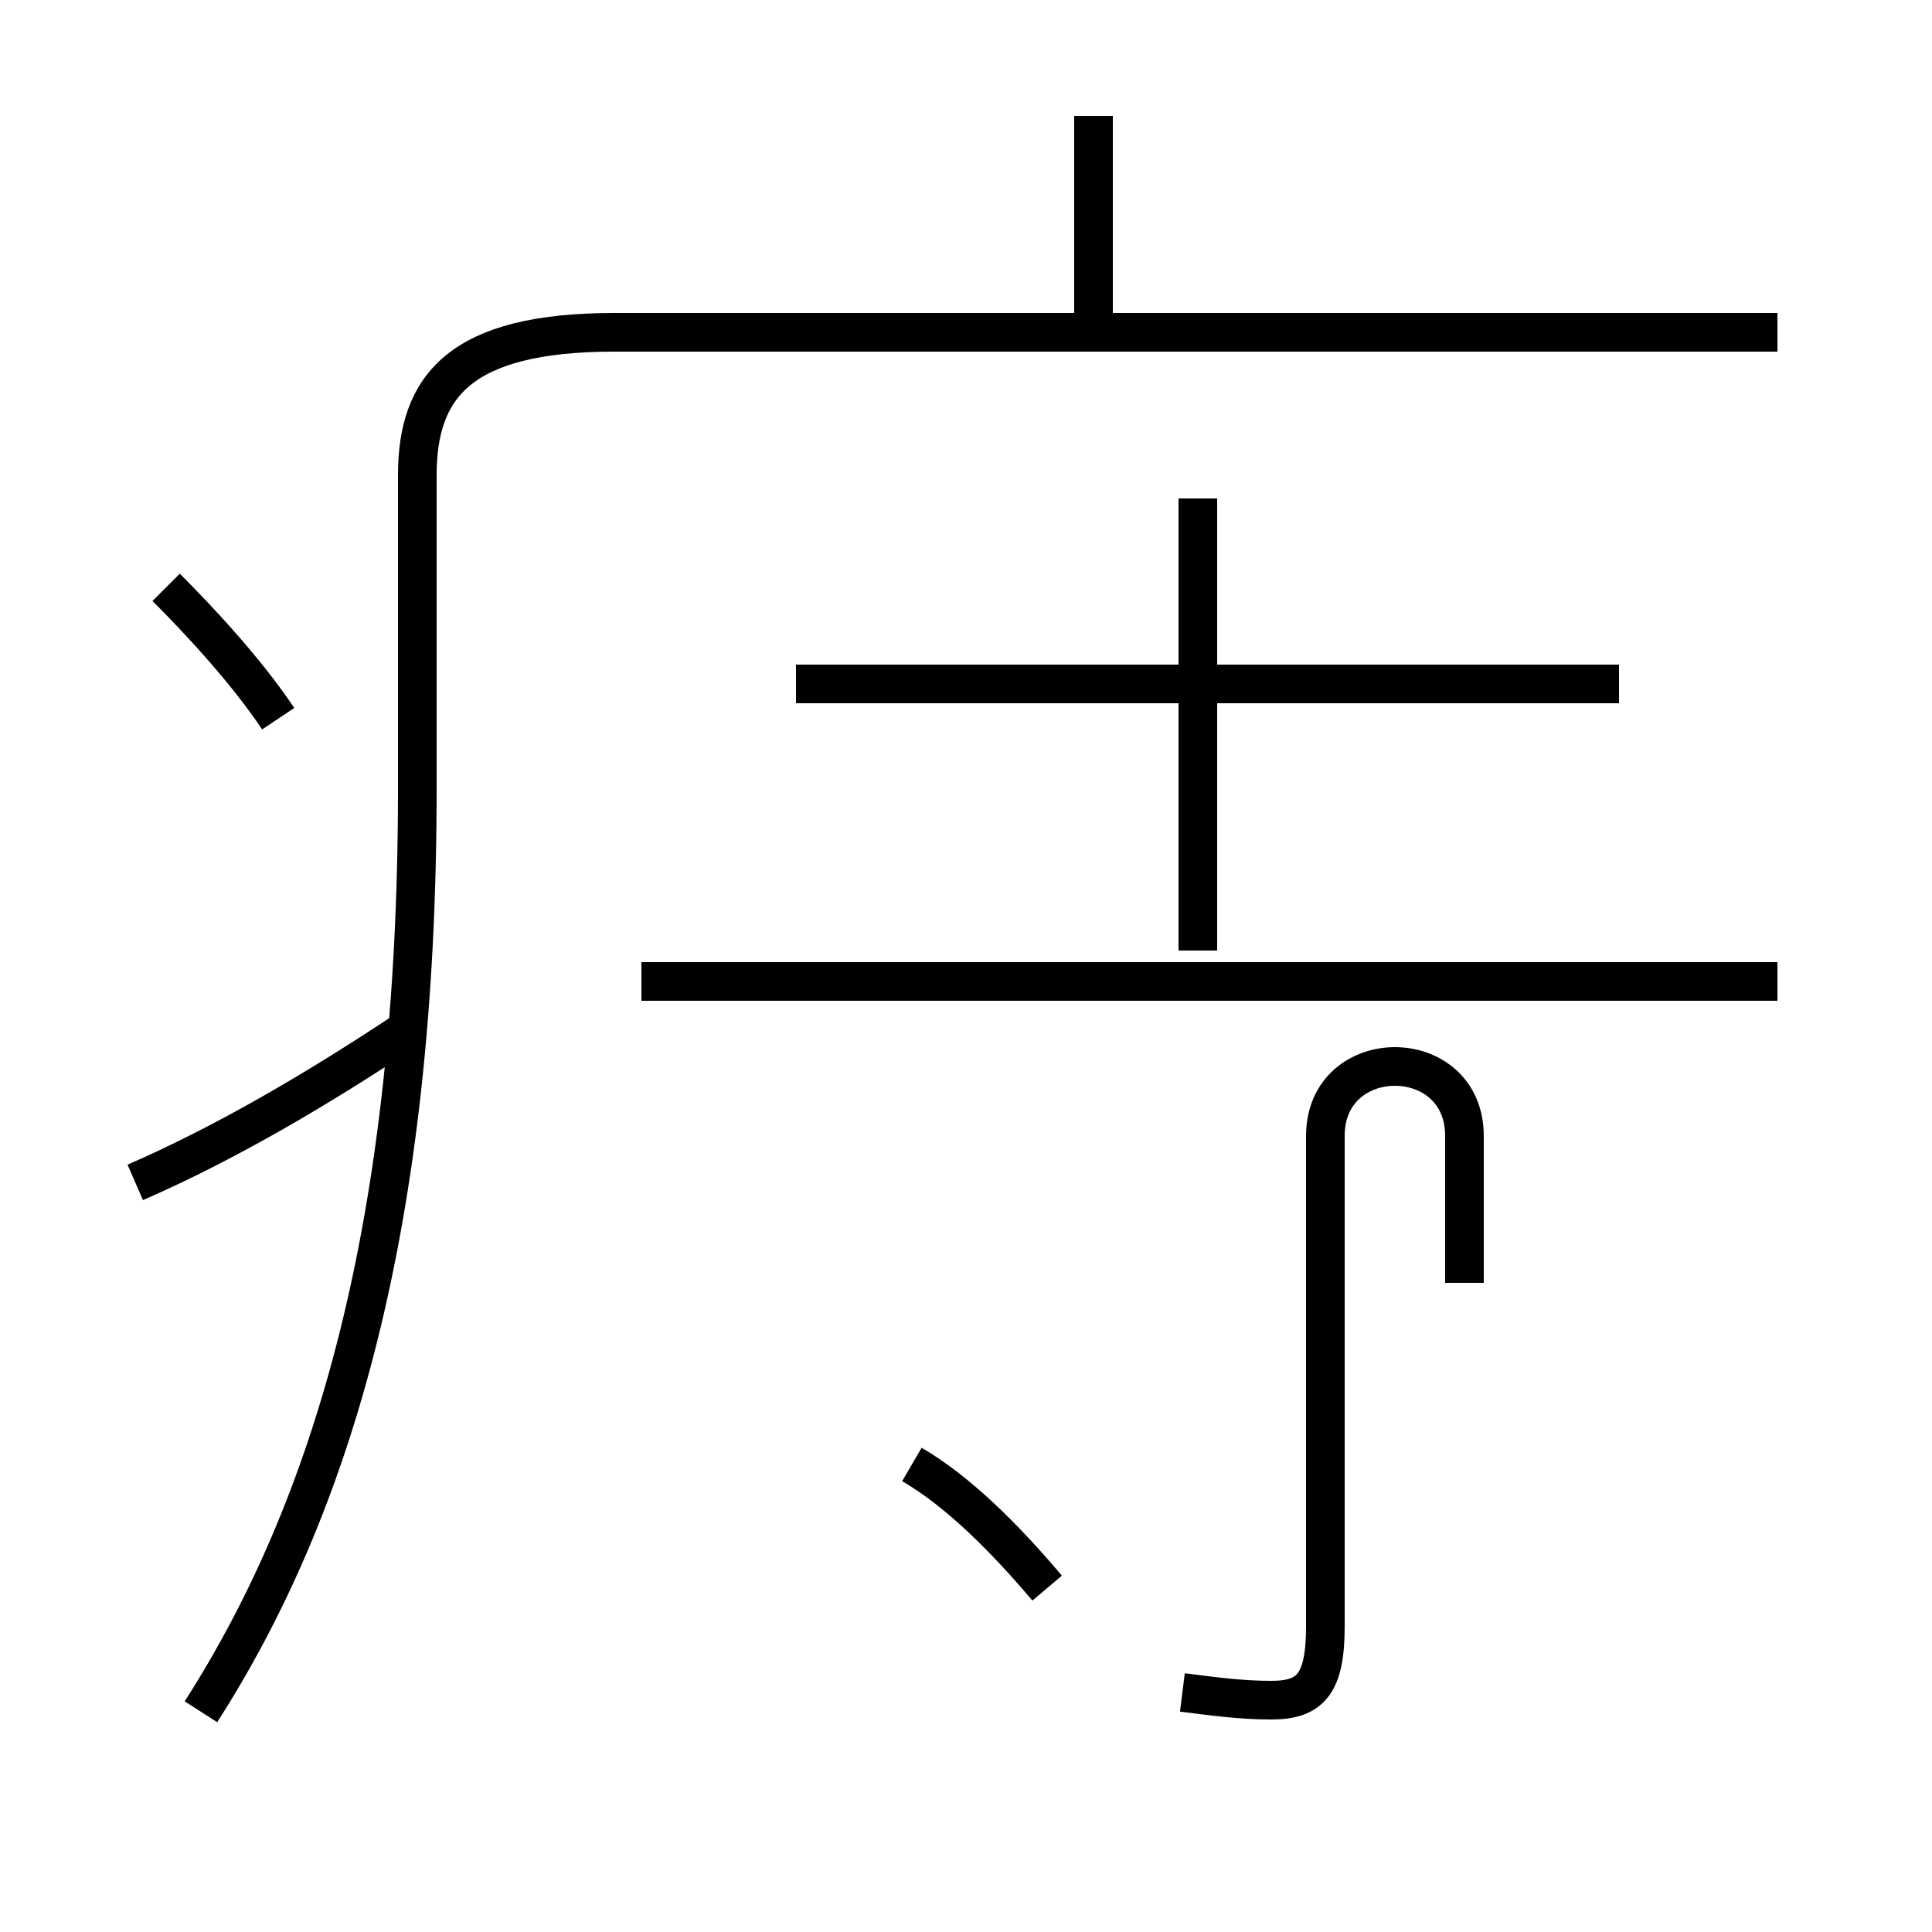<?xml version='1.0' encoding='utf8'?>
<svg viewBox="0.0 -44.0 50.0 50.0" version="1.1" xmlns="http://www.w3.org/2000/svg">
<rect x="0.0" y="-44.0" width="50.0" height="50.0" fill="#808080" stroke="none"/>
<rect x="-1000" y="-1000" width="2000" height="2000" stroke="white" fill="white"/>
<g style="fill:none; stroke:#000000;  stroke-width:1">
<path d="M 7.2 25.4 C 6.4 26.6 5.2 27.9 4.3 28.8 M 3.5 13.4 C 5.8 14.4 8.2 15.8 10.6 17.4 M 5.2 -0.3 C 8.6 5.0 10.8 12.3 10.8 23.6 L 10.8 31.7 C 10.8 34.0 11.9 35.4 15.9 35.4 L 46.0 35.4 M 28.3 35.6 L 28.3 41.0 M 27.1 2.9 C 26.0 4.2 24.8 5.4 23.6 6.1 M 46.0 18.6 L 16.6 18.6 M 31.0 19.4 L 31.0 31.1 M 41.9 26.3 L 20.6 26.3 M 37.9 10.8 L 37.9 14.6 C 37.9 15.8 37.0 16.4 36.1 16.4 C 35.2 16.4 34.3 15.8 34.3 14.6 L 34.3 1.9 C 34.3 0.4 33.9 0.0 32.9 0.0 C 32.1 0.0 31.4 0.1 30.6 0.2" transform="scale(1, -1)" />
</g>
</svg>